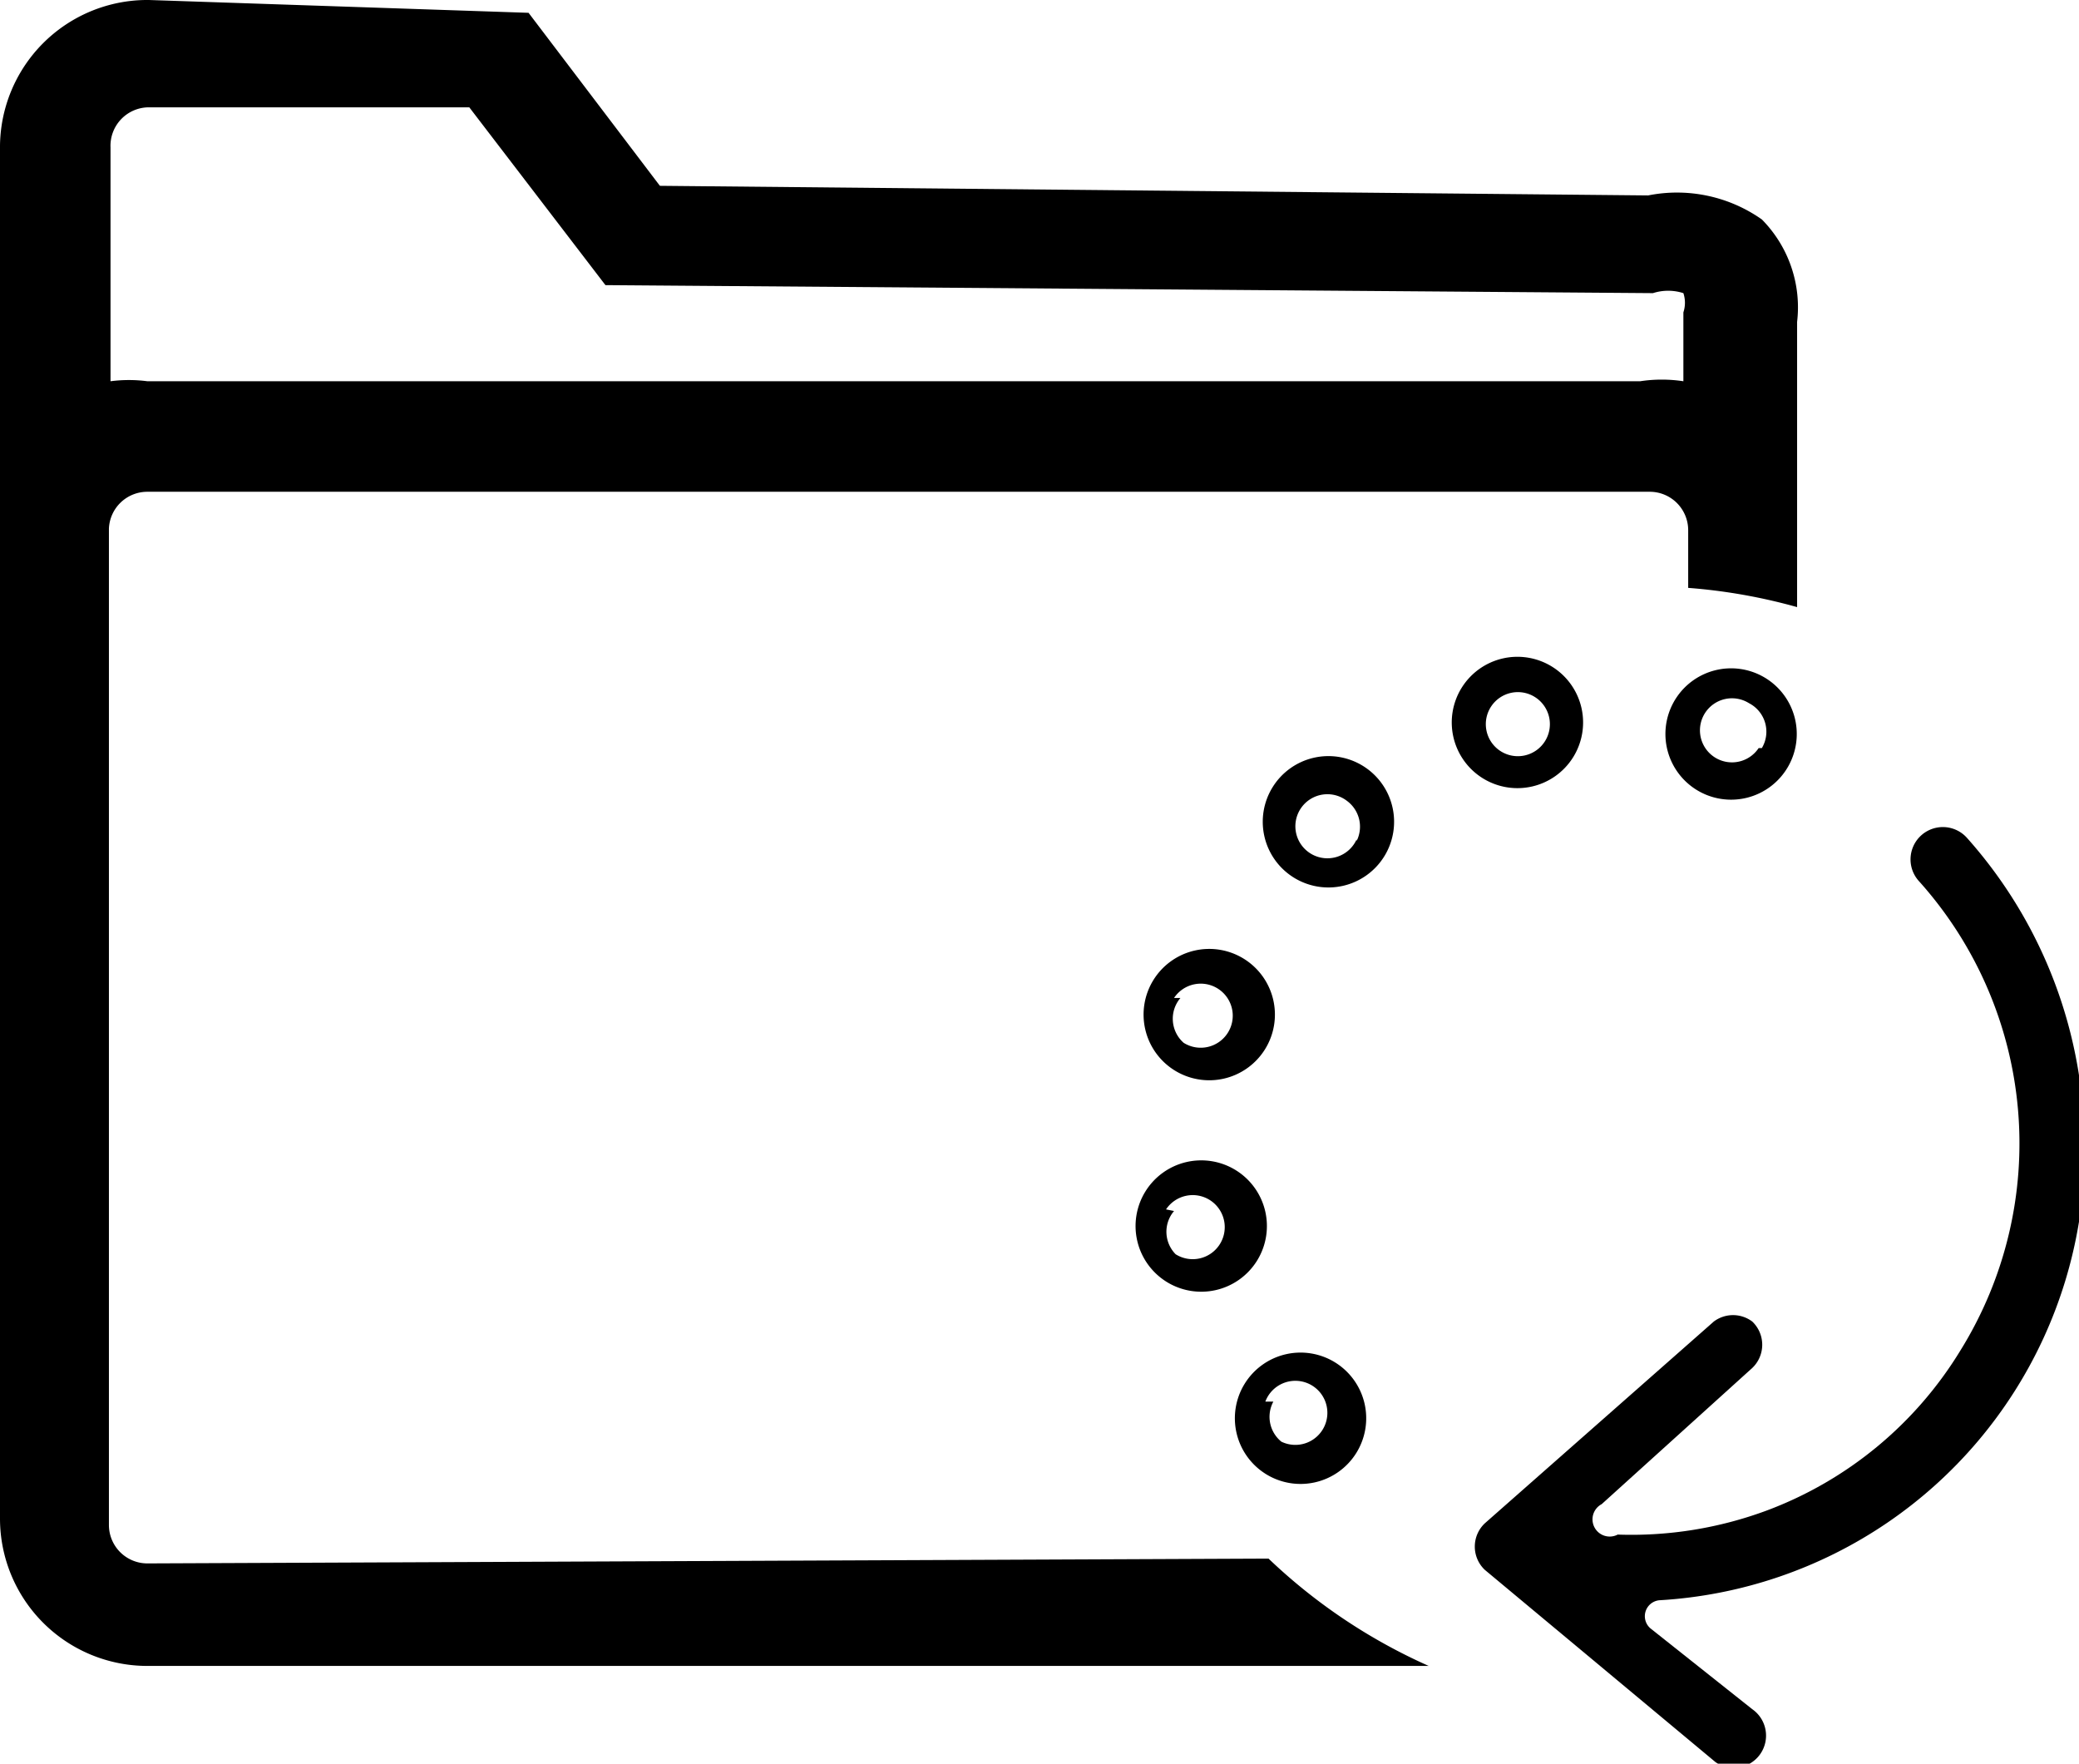 <svg xmlns="http://www.w3.org/2000/svg" viewBox="0 0 12.98 11.01"><title>icon_Xử lý</title><g id="Layer_2" data-name="Layer 2"><g id="Layer_1-2" data-name="Layer 1"><path d="M7.33,6.68a.41.41,0,1,0-.13-.56A.41.41,0,0,0,7.33,6.68Zm0-.45a.2.2,0,1,1,.06.28A.2.2,0,0,1,7.37,6.23Z"/><path d="M7.9,9.2a.41.41,0,1,0-.13-.56A.41.41,0,0,0,7.9,9.2Zm0-.45A.2.2,0,1,1,8,9,.2.2,0,0,1,7.95,8.75Z"/><path d="M7.28,8a.41.41,0,1,0-.13-.56A.41.41,0,0,0,7.28,8Zm0-.45a.2.2,0,1,1,.06.28A.2.2,0,0,1,7.33,7.56Z"/><path d="M8.64,5.35a.41.41,0,1,0-.56.13A.41.41,0,0,0,8.64,5.35Zm-.17-.11A.2.2,0,1,1,8.41,5,.2.2,0,0,1,8.47,5.25Z"/><path d="M10.47,4.35A.41.41,0,1,0,11,4.22.41.41,0,0,0,10.47,4.35Zm.51.32a.2.2,0,1,1-.06-.28A.2.2,0,0,1,11,4.67Z"/><path d="M9.82,4.73a.41.41,0,1,0-.56.13A.41.41,0,0,0,9.82,4.73Zm-.51-.32a.2.2,0,1,1,.06.28A.2.2,0,0,1,9.31,4.41Z"/><path d="M13,6.87a2.89,2.89,0,0,0-.72-1.64.2.2,0,1,0-.3.27h0a2.45,2.45,0,0,1,.26,2.93,2.4,2.4,0,0,1-1.21,1,2.43,2.43,0,0,1-.93.15A.1.1,0,0,1,10,9.39l.94-.85a.2.2,0,0,0,0-.29l0,0a.2.2,0,0,0-.24,0L9.27,9.51a.2.2,0,0,0,0,.29l0,0L10.71,11h0a.2.2,0,0,0,.23-.33l-.63-.5a.1.1,0,0,1,.05-.18A2.82,2.82,0,0,0,13,6.87Z"/><path d="M.92,9.76a.24.24,0,0,1-.24-.24V3.3a.24.24,0,0,1,.24-.23H10.3a.24.24,0,0,1,.24.24v.36a3.5,3.5,0,0,1,.68.12c0-.36,0-1.3,0-1.78A.78.78,0,0,0,11,1.37a.92.92,0,0,0-.71-.15L4.12,1.16,3.3.08l0,0L.93,0A.92.92,0,0,0,0,.91V3.28a.26.26,0,0,0,0,0v6.2a.92.92,0,0,0,.92.92h8a3.52,3.52,0,0,1-1-.67ZM.69.92A.24.24,0,0,1,.93.67l2,0,.85,1.11,6.54.05h0a.31.31,0,0,1,.19,0,.19.19,0,0,1,0,.12c0,.12,0,.27,0,.43a.9.9,0,0,0-.27,0H.92a.89.89,0,0,0-.23,0Z"/></g></g></svg>